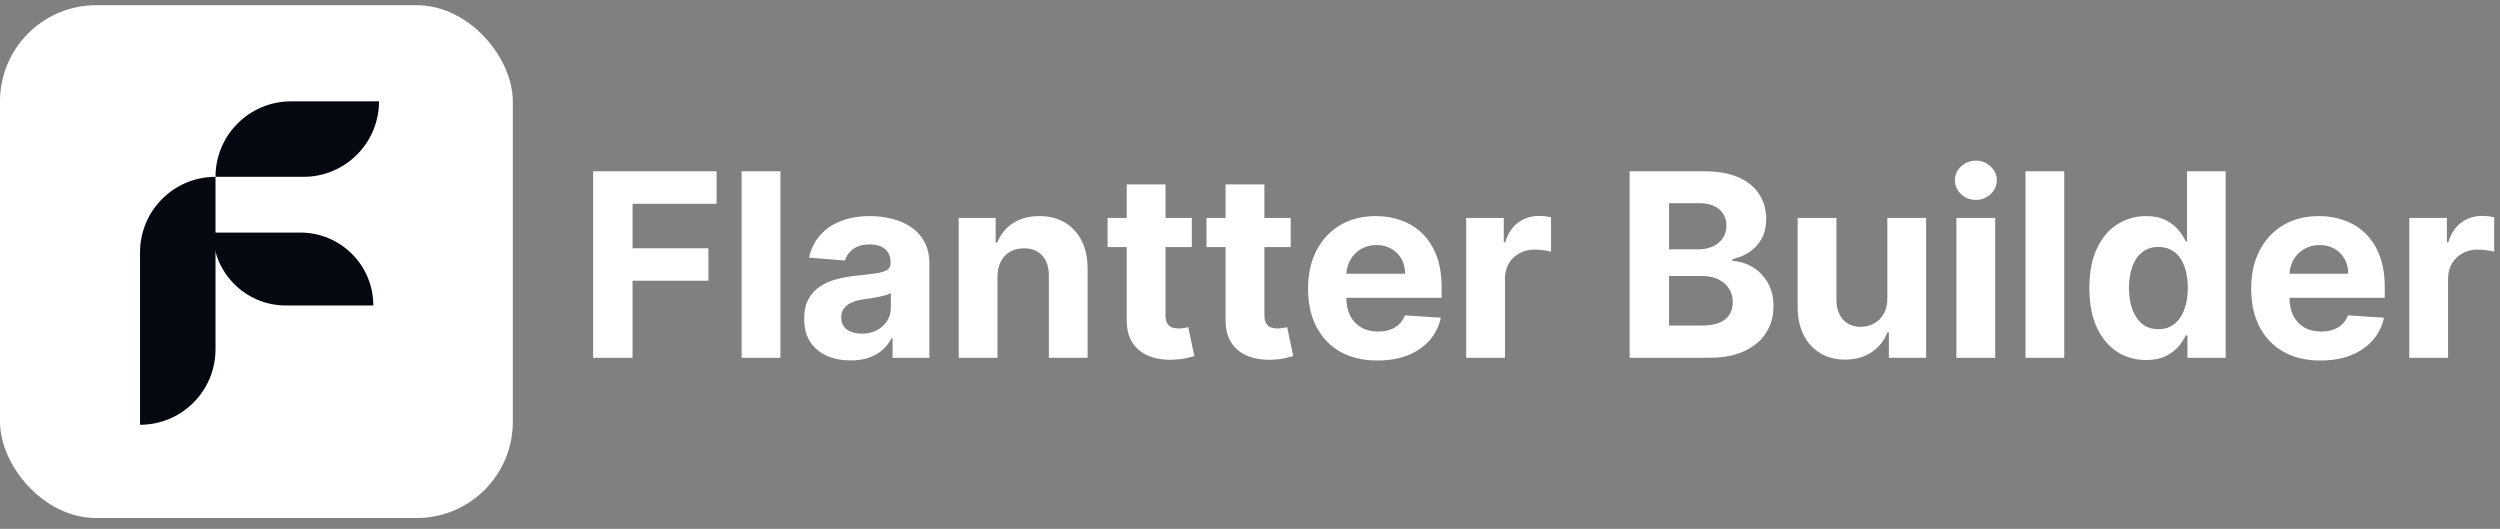 <svg width="156" height="33" viewBox="0 0 156 33" fill="none" xmlns="http://www.w3.org/2000/svg">
<rect x="0" y="0" width="156" height="33" fill="#808080" stroke="none"/>
<g clip-path="url(#clip0_461_87123)">
<rect y="0.325" width="32" height="32" rx="6" fill="white"/>
<path d="M13.448 11.034C13.448 8.433 15.556 6.325 18.157 6.325H23.65C23.65 8.926 21.542 11.034 18.941 11.034H13.448Z" fill="#050810"/>
<path d="M13.448 11.034L13.448 21.797C13.448 24.398 11.34 26.506 8.739 26.506L8.739 15.743C8.739 13.142 10.847 11.034 13.448 11.034Z" fill="#050810"/>
<path d="M13.288 14.513C13.288 17.026 15.325 19.062 17.837 19.062H23.296C23.296 16.55 21.259 14.513 18.747 14.513H13.288Z" fill="#050810"/>
<path d="M37.011 22.325V10.689H44.716V12.717H39.472V15.49H44.205V17.518H39.472V22.325H37.011ZM48.698 10.689V22.325H46.277V10.689H48.698ZM53.077 22.49C52.52 22.49 52.024 22.393 51.589 22.2C51.153 22.003 50.808 21.713 50.555 21.331C50.305 20.945 50.18 20.463 50.18 19.888C50.18 19.403 50.269 18.996 50.447 18.666C50.625 18.337 50.867 18.071 51.174 17.871C51.481 17.67 51.829 17.518 52.219 17.416C52.613 17.314 53.026 17.242 53.458 17.2C53.966 17.147 54.375 17.098 54.685 17.052C54.996 17.003 55.221 16.931 55.361 16.837C55.502 16.742 55.572 16.602 55.572 16.416V16.382C55.572 16.022 55.458 15.744 55.231 15.547C55.007 15.35 54.689 15.251 54.276 15.251C53.841 15.251 53.494 15.348 53.236 15.541C52.979 15.73 52.808 15.969 52.725 16.257L50.486 16.075C50.6 15.545 50.824 15.087 51.157 14.7C51.49 14.31 51.92 14.011 52.447 13.803C52.977 13.59 53.591 13.484 54.288 13.484C54.772 13.484 55.236 13.541 55.68 13.655C56.127 13.768 56.522 13.944 56.867 14.183C57.216 14.422 57.49 14.729 57.691 15.104C57.892 15.475 57.992 15.92 57.992 16.439V22.325H55.697V21.115H55.628C55.488 21.388 55.301 21.628 55.066 21.837C54.831 22.041 54.549 22.202 54.219 22.32C53.89 22.433 53.509 22.49 53.077 22.49ZM53.77 20.82C54.127 20.82 54.441 20.749 54.714 20.609C54.986 20.465 55.2 20.272 55.356 20.03C55.511 19.787 55.589 19.513 55.589 19.206V18.28C55.513 18.329 55.409 18.374 55.276 18.416C55.147 18.454 55.002 18.49 54.839 18.524C54.676 18.554 54.513 18.583 54.35 18.609C54.187 18.632 54.039 18.653 53.907 18.672C53.623 18.713 53.375 18.78 53.163 18.871C52.95 18.962 52.786 19.085 52.668 19.24C52.551 19.392 52.492 19.581 52.492 19.808C52.492 20.138 52.611 20.39 52.85 20.564C53.092 20.734 53.399 20.82 53.77 20.82ZM62.242 17.28V22.325H59.822V13.598H62.129V15.138H62.231C62.424 14.63 62.748 14.229 63.203 13.933C63.657 13.634 64.208 13.484 64.856 13.484C65.462 13.484 65.99 13.617 66.441 13.882C66.892 14.147 67.242 14.526 67.492 15.018C67.742 15.507 67.867 16.09 67.867 16.768V22.325H65.447V17.2C65.451 16.666 65.314 16.249 65.038 15.95C64.761 15.647 64.381 15.496 63.896 15.496C63.57 15.496 63.282 15.566 63.032 15.706C62.786 15.846 62.593 16.051 62.453 16.32C62.316 16.585 62.246 16.905 62.242 17.28ZM74.369 13.598V15.416H69.113V13.598H74.369ZM70.307 11.507H72.727V19.643C72.727 19.867 72.761 20.041 72.829 20.166C72.897 20.287 72.992 20.372 73.113 20.422C73.238 20.471 73.382 20.496 73.545 20.496C73.659 20.496 73.772 20.486 73.886 20.467C74 20.445 74.087 20.427 74.147 20.416L74.528 22.217C74.407 22.255 74.237 22.299 74.017 22.348C73.797 22.401 73.53 22.433 73.216 22.445C72.632 22.467 72.121 22.39 71.682 22.212C71.246 22.034 70.907 21.757 70.665 21.382C70.422 21.007 70.303 20.534 70.307 19.962V11.507ZM80.54 13.598V15.416H75.284V13.598H80.54ZM76.477 11.507H78.898V19.643C78.898 19.867 78.932 20.041 79 20.166C79.068 20.287 79.163 20.372 79.284 20.422C79.409 20.471 79.553 20.496 79.716 20.496C79.83 20.496 79.943 20.486 80.057 20.467C80.171 20.445 80.258 20.427 80.318 20.416L80.699 22.217C80.578 22.255 80.407 22.299 80.188 22.348C79.968 22.401 79.701 22.433 79.386 22.445C78.803 22.467 78.292 22.39 77.852 22.212C77.417 22.034 77.078 21.757 76.835 21.382C76.593 21.007 76.474 20.534 76.477 19.962V11.507ZM85.952 22.496C85.054 22.496 84.282 22.314 83.634 21.95C82.99 21.583 82.494 21.064 82.145 20.393C81.797 19.719 81.623 18.922 81.623 18.001C81.623 17.104 81.797 16.316 82.145 15.638C82.494 14.96 82.984 14.431 83.617 14.053C84.253 13.674 84.999 13.484 85.856 13.484C86.431 13.484 86.967 13.577 87.463 13.763C87.963 13.944 88.399 14.219 88.77 14.587C89.145 14.954 89.437 15.416 89.645 15.973C89.854 16.526 89.958 17.174 89.958 17.916V18.581H82.588V17.081H87.679C87.679 16.732 87.604 16.424 87.452 16.155C87.3 15.886 87.09 15.676 86.821 15.524C86.556 15.369 86.248 15.291 85.895 15.291C85.528 15.291 85.202 15.376 84.918 15.547C84.638 15.713 84.418 15.939 84.259 16.223C84.1 16.503 84.018 16.816 84.015 17.16V18.587C84.015 19.018 84.094 19.392 84.253 19.706C84.416 20.02 84.645 20.263 84.941 20.433C85.236 20.604 85.587 20.689 85.992 20.689C86.261 20.689 86.507 20.651 86.731 20.575C86.954 20.499 87.145 20.386 87.304 20.234C87.463 20.083 87.585 19.897 87.668 19.677L89.907 19.825C89.793 20.363 89.56 20.833 89.208 21.234C88.859 21.632 88.409 21.943 87.856 22.166C87.306 22.386 86.672 22.496 85.952 22.496ZM91.489 22.325V13.598H93.836V15.121H93.927C94.086 14.579 94.353 14.17 94.728 13.893C95.103 13.613 95.535 13.473 96.023 13.473C96.145 13.473 96.275 13.48 96.415 13.496C96.556 13.511 96.679 13.532 96.785 13.558V15.706C96.671 15.672 96.514 15.642 96.313 15.615C96.112 15.588 95.929 15.575 95.762 15.575C95.406 15.575 95.088 15.653 94.808 15.808C94.531 15.96 94.311 16.172 94.148 16.445C93.989 16.717 93.91 17.032 93.91 17.388V22.325H91.489ZM101.689 22.325V10.689H106.348C107.204 10.689 107.918 10.816 108.49 11.069C109.062 11.323 109.492 11.676 109.78 12.126C110.068 12.573 110.211 13.088 110.211 13.672C110.211 14.126 110.121 14.526 109.939 14.871C109.757 15.212 109.507 15.492 109.189 15.712C108.874 15.928 108.514 16.081 108.109 16.172V16.285C108.552 16.304 108.967 16.429 109.354 16.66C109.744 16.892 110.06 17.215 110.302 17.632C110.545 18.045 110.666 18.537 110.666 19.109C110.666 19.727 110.513 20.278 110.206 20.763C109.903 21.244 109.454 21.624 108.859 21.905C108.264 22.185 107.532 22.325 106.66 22.325H101.689ZM104.149 20.314H106.155C106.84 20.314 107.34 20.183 107.655 19.922C107.969 19.657 108.126 19.304 108.126 18.865C108.126 18.543 108.049 18.259 107.893 18.013C107.738 17.767 107.516 17.573 107.229 17.433C106.944 17.293 106.605 17.223 106.211 17.223H104.149V20.314ZM104.149 15.558H105.973C106.31 15.558 106.609 15.499 106.871 15.382C107.136 15.261 107.344 15.09 107.496 14.871C107.651 14.651 107.729 14.388 107.729 14.081C107.729 13.66 107.579 13.321 107.28 13.064C106.984 12.806 106.564 12.678 106.018 12.678H104.149V15.558ZM117.77 18.609V13.598H120.19V22.325H117.867V20.74H117.776C117.579 21.251 117.251 21.662 116.793 21.973C116.338 22.284 115.783 22.439 115.128 22.439C114.545 22.439 114.031 22.306 113.588 22.041C113.145 21.776 112.798 21.399 112.548 20.91C112.302 20.422 112.177 19.837 112.173 19.155V13.598H114.594V18.723C114.598 19.238 114.736 19.645 115.009 19.945C115.281 20.244 115.647 20.393 116.105 20.393C116.397 20.393 116.67 20.327 116.923 20.195C117.177 20.058 117.382 19.857 117.537 19.592C117.696 19.327 117.774 18.999 117.77 18.609ZM122.079 22.325V13.598H124.499V22.325H122.079ZM123.294 12.473C122.935 12.473 122.626 12.354 122.368 12.115C122.115 11.873 121.988 11.583 121.988 11.246C121.988 10.912 122.115 10.626 122.368 10.388C122.626 10.145 122.935 10.024 123.294 10.024C123.654 10.024 123.961 10.145 124.215 10.388C124.472 10.626 124.601 10.912 124.601 11.246C124.601 11.583 124.472 11.873 124.215 12.115C123.961 12.354 123.654 12.473 123.294 12.473ZM128.81 10.689V22.325H126.39V10.689H128.81ZM133.917 22.467C133.254 22.467 132.654 22.297 132.116 21.956C131.582 21.611 131.158 21.105 130.843 20.439C130.533 19.768 130.377 18.946 130.377 17.973C130.377 16.973 130.538 16.142 130.86 15.479C131.182 14.812 131.61 14.314 132.144 13.984C132.682 13.651 133.271 13.484 133.912 13.484C134.4 13.484 134.807 13.568 135.133 13.734C135.463 13.897 135.728 14.102 135.929 14.348C136.133 14.59 136.288 14.829 136.394 15.064H136.468V10.689H138.883V22.325H136.497V20.927H136.394C136.281 21.17 136.12 21.41 135.912 21.649C135.707 21.884 135.44 22.079 135.11 22.234C134.785 22.39 134.387 22.467 133.917 22.467ZM134.684 20.541C135.074 20.541 135.404 20.435 135.673 20.223C135.946 20.007 136.154 19.706 136.298 19.32C136.446 18.933 136.519 18.48 136.519 17.962C136.519 17.443 136.447 16.992 136.304 16.609C136.16 16.227 135.951 15.931 135.679 15.723C135.406 15.515 135.074 15.41 134.684 15.41C134.287 15.41 133.951 15.518 133.679 15.734C133.406 15.95 133.199 16.249 133.059 16.632C132.919 17.015 132.849 17.458 132.849 17.962C132.849 18.469 132.919 18.918 133.059 19.308C133.203 19.695 133.41 19.997 133.679 20.217C133.951 20.433 134.287 20.541 134.684 20.541ZM144.802 22.496C143.905 22.496 143.132 22.314 142.484 21.95C141.84 21.583 141.344 21.064 140.996 20.393C140.647 19.719 140.473 18.922 140.473 18.001C140.473 17.104 140.647 16.316 140.996 15.638C141.344 14.96 141.835 14.431 142.467 14.053C143.104 13.674 143.85 13.484 144.706 13.484C145.282 13.484 145.818 13.577 146.314 13.763C146.814 13.944 147.249 14.219 147.621 14.587C147.996 14.954 148.287 15.416 148.496 15.973C148.704 16.526 148.808 17.174 148.808 17.916V18.581H141.439V17.081H146.53C146.53 16.732 146.454 16.424 146.302 16.155C146.151 15.886 145.941 15.676 145.672 15.524C145.407 15.369 145.098 15.291 144.746 15.291C144.378 15.291 144.052 15.376 143.768 15.547C143.488 15.713 143.268 15.939 143.109 16.223C142.95 16.503 142.869 16.816 142.865 17.16V18.587C142.865 19.018 142.944 19.392 143.104 19.706C143.266 20.02 143.496 20.263 143.791 20.433C144.087 20.604 144.437 20.689 144.842 20.689C145.111 20.689 145.357 20.651 145.581 20.575C145.804 20.499 145.996 20.386 146.155 20.234C146.314 20.083 146.435 19.897 146.518 19.677L148.757 19.825C148.643 20.363 148.41 20.833 148.058 21.234C147.71 21.632 147.259 21.943 146.706 22.166C146.157 22.386 145.522 22.496 144.802 22.496ZM150.34 22.325V13.598H152.686V15.121H152.777C152.936 14.579 153.203 14.17 153.578 13.893C153.953 13.613 154.385 13.473 154.874 13.473C154.995 13.473 155.126 13.48 155.266 13.496C155.406 13.511 155.529 13.532 155.635 13.558V15.706C155.521 15.672 155.364 15.642 155.164 15.615C154.963 15.588 154.779 15.575 154.612 15.575C154.256 15.575 153.938 15.653 153.658 15.808C153.381 15.96 153.162 16.172 152.999 16.445C152.84 16.717 152.76 17.032 152.76 17.388V22.325H150.34Z" fill="white"/>
</g>
<defs>
<clipPath id="clip0_461_87123">
<rect width="156" height="32" fill="white" transform="translate(0 0.325)"/>
</clipPath>
</defs>
</svg>
